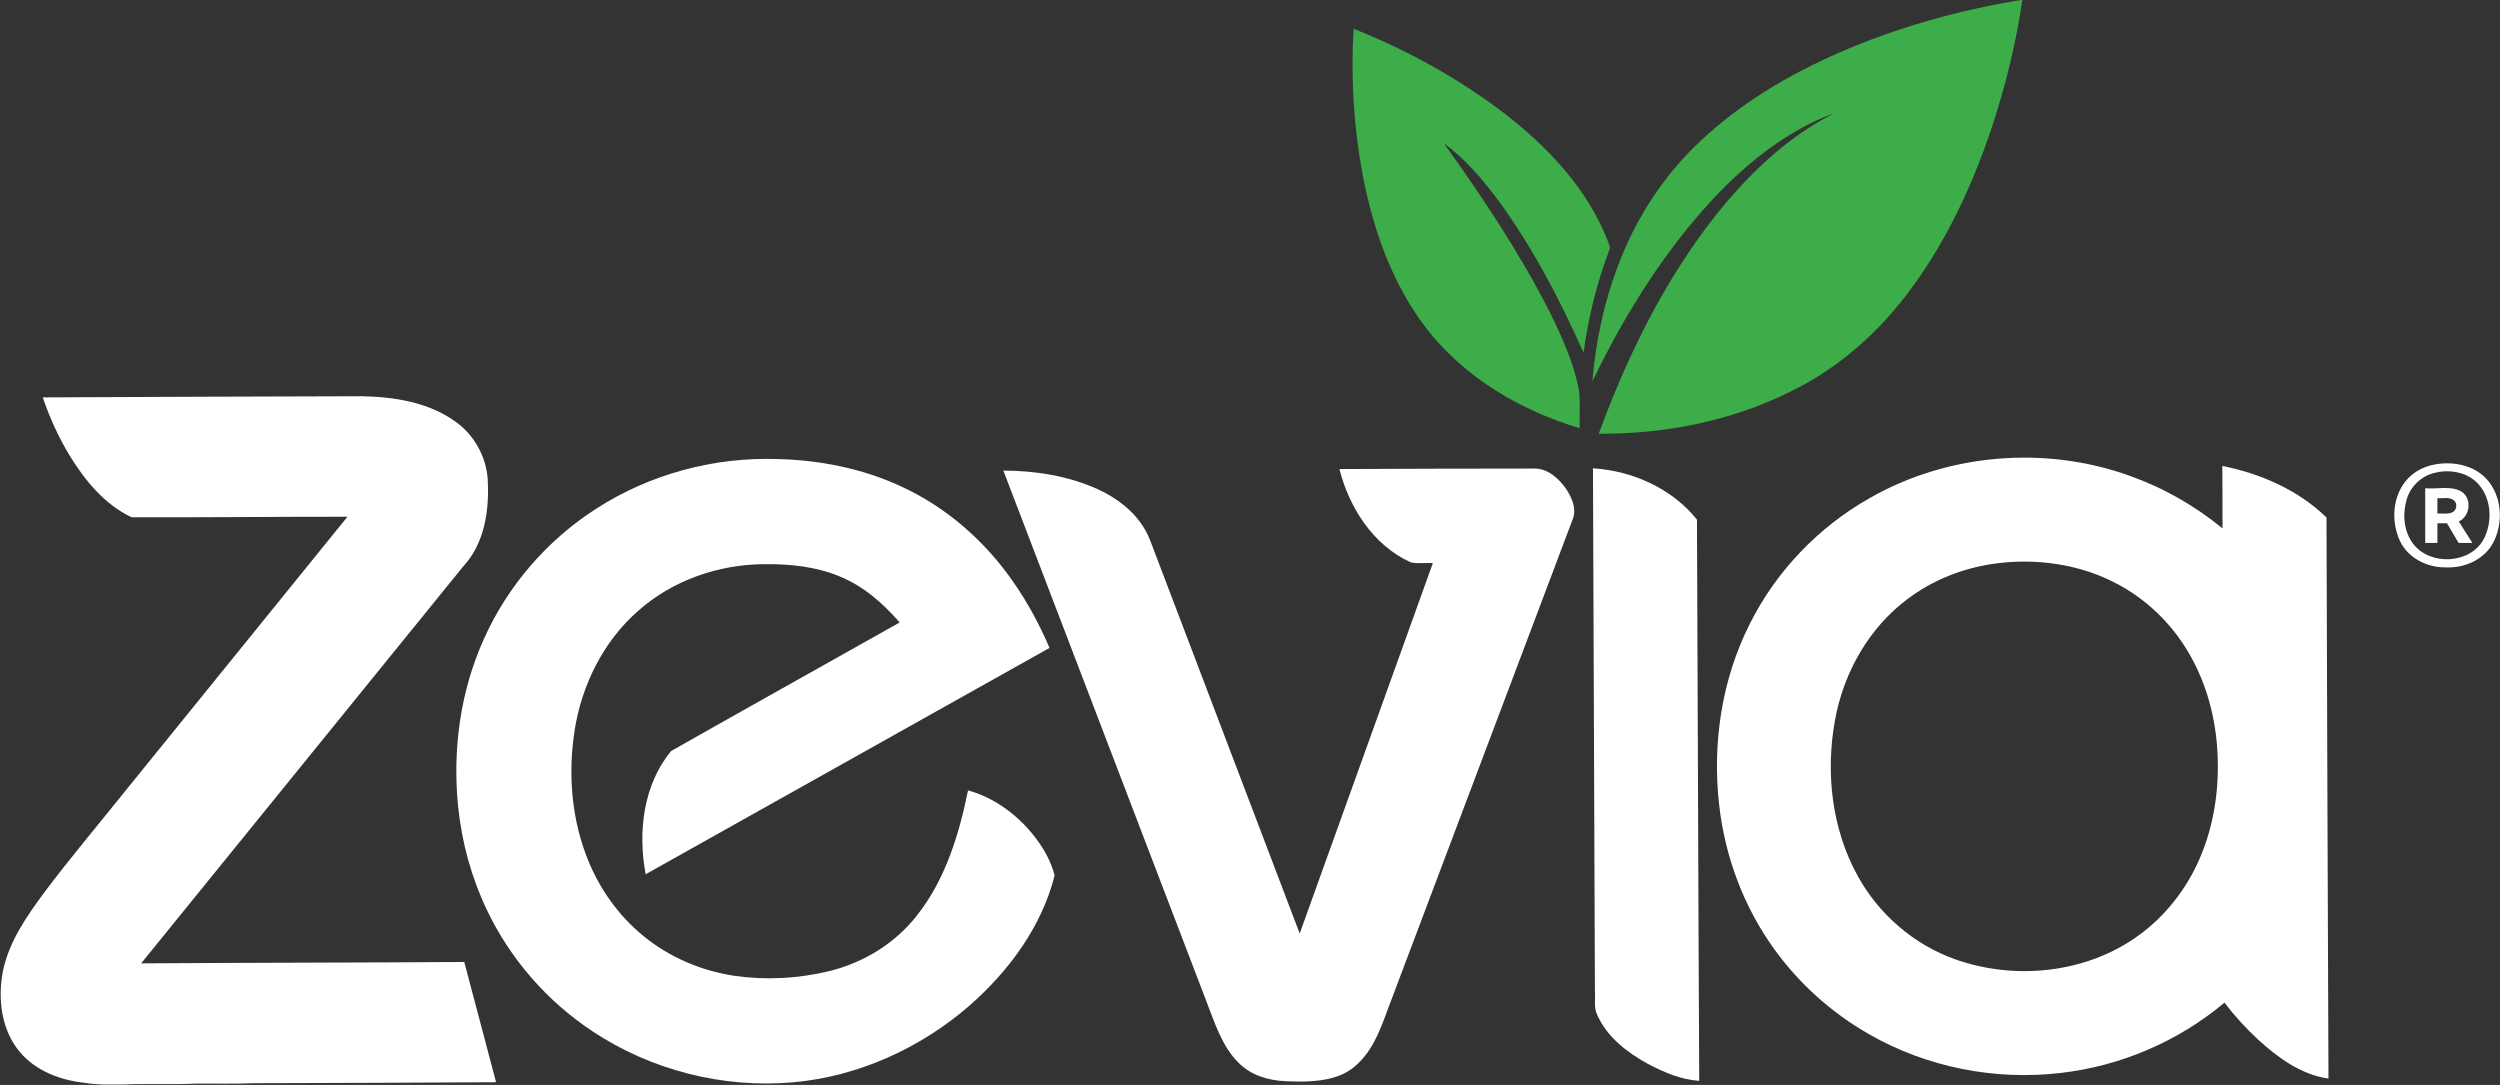 <svg version="1.2" baseProfile="tiny-ps" xmlns="http://www.w3.org/2000/svg" viewBox="0 0 1583 687" width="1583" height="687">
	<rect x="0" y="0" width="1583" height="687" fill="#333333" stroke="none"/>
	<title>ZEV_Logo_NoTagline_WhiteGreen_0d4ca614-96ce-40a8-aa9e-18c5fbbe8215-svg</title>
	<style>
		tspan { white-space:pre }
		.shp0 { fill: #3cad49 } 
		.shp1 { fill: #ffffff } 
	</style>
	<g id="#3cad49ff">
		<path id="Layer" class="shp0" d="M1279.6 0L1280.54 0C1276.55 27.87 1269.64 55.28 1260.78 81.98C1248.15 119.42 1231.04 155.75 1206.82 187.16C1188.61 210.94 1165.7 231.28 1139.11 245.22C1100.32 265.79 1056.03 274.96 1012.31 274.64C1030.27 225.7 1053.54 178.18 1085.84 137.03C1106.59 110.95 1131.15 86.97 1161.18 71.85C1152.29 74.88 1143.89 79.14 1135.8 83.86C1110.27 99 1088.74 120 1069.97 142.79C1045.34 172.92 1025.15 206.48 1008.28 241.49C1010.32 216.54 1015.62 191.81 1024.46 168.38C1035.55 138.67 1053.19 111.35 1076.36 89.64C1101.77 65.57 1132.26 47.48 1164.19 33.48C1201.01 17.44 1239.97 6.46 1279.6 0Z" />
		<path id="Layer" class="shp0" d="M857.11 18.25C890.86 31.6 922.98 49.35 951.93 71.3C979.63 92.64 1004.92 119.1 1017.86 152.12C1018.42 154.12 1020 156.22 1019.01 158.33C1011.05 179.24 1005.75 201.13 1002.69 223.29C987.61 189.46 970.33 156.37 948.39 126.45C938.49 113.31 927.7 100.51 914.31 90.78C938.64 124.76 961.97 159.65 980.97 196.94C988.99 213.21 996.71 229.96 999.98 247.93C1000.6 255.64 1000.09 263.42 1000.23 271.16C963.18 260.02 927.97 239.51 903.83 208.78C881.83 180.57 869.62 145.96 862.92 111.15C857.18 80.57 855.23 49.29 857.11 18.25Z" />
	</g>
	<g id="#ffffffff">
		<path id="Layer" class="shp1" d="M27.1 251.63C94.4 251.33 161.68 251.04 228.97 250.89C249.56 251.26 271.28 254.63 288.37 266.95C300.14 275.29 307.8 288.95 308.81 303.34C309.92 322.66 307.04 343.96 293.3 358.66C225.33 442.45 157.33 526.21 89.37 610.01C157.57 609.56 225.76 609.56 293.97 609.13C300.66 634.51 307.41 659.87 314.12 685.26C262.78 685.61 211.43 685.71 160.09 685.89C147.93 686.43 135.75 686 123.6 686.14C108.75 686.89 93.87 685.98 79.02 686.7C70.59 686.68 62.12 687.11 53.77 685.66C38.49 684.07 22.87 678.3 12.72 666.3C1.03 652.63 -1.41 633.22 1.64 616C5.25 596.82 16.71 580.43 28.09 565.03C44.03 543.77 61.21 523.46 77.82 502.71C125.22 444.2 172.63 385.72 220.01 327.2C174.46 327.15 128.89 327.7 83.35 327.52C66.15 319.45 53.65 304.07 43.91 288.16C36.99 276.64 31.36 264.36 27.1 251.63Z" />
		<path id="Layer" fill-rule="evenodd" class="shp1" d="M1183.94 315.36C1233.3 287.15 1294.95 282.01 1348.39 301.23C1369.78 308.81 1389.77 320.2 1407.3 334.59C1407.36 321.4 1407.23 308.21 1407.18 295.03C1431.43 299.88 1455.24 310.26 1473.14 327.68C1473.41 446.1 1474 564.53 1474.39 682.96C1457.04 680.51 1442.36 669.71 1429.74 658.2C1422.02 651.05 1414.91 643.23 1408.52 634.87C1379.29 659.43 1342.76 675.07 1304.85 679.39C1263.18 684.3 1219.96 675.79 1183.54 654.89C1160.13 641.57 1139.57 623.22 1123.77 601.4C1104.21 574.55 1092.21 542.44 1088.55 509.48C1084.19 470.77 1090.14 430.57 1107.68 395.62C1124.3 362.01 1151.32 333.77 1183.94 315.36ZM1262.06 357.02C1242.56 359.85 1223.67 367.36 1207.92 379.26C1183.39 397.51 1167.46 425.81 1161.98 455.66C1155.86 488.94 1159.78 524.74 1176.27 554.59C1189.59 578.89 1211.86 598.15 1238 607.43C1276.15 620.97 1321.26 616.27 1354.28 592.23C1371.21 579.94 1384.5 562.89 1392.79 543.71C1402.61 521.19 1405.76 496.13 1403.79 471.75C1402.06 450.84 1396.04 430.13 1385.15 412.13C1374.58 394.52 1359.29 379.75 1341.18 370.03C1317.19 357.07 1288.9 353.15 1262.06 357.02Z" />
		<path id="Layer" class="shp1" d="M377.89 321.88C411.64 300.16 452.1 289.36 492.15 290.66C518.92 291.29 545.79 296.56 570.17 307.81C599.15 320.99 623.87 342.71 641.88 368.87C650.87 381.81 658.37 395.77 664.55 410.26C579.32 458.06 494.1 505.85 408.83 553.57C403.83 527.01 407.24 496.93 424.96 475.54C473.09 448.24 521.46 421.33 569.67 394.14C559.09 381.97 546.58 370.97 531.44 364.89C516.52 358.74 500.18 357.05 484.17 357.23C455.1 357.32 425.81 367.43 403.99 386.88C381.99 406.15 368.33 433.83 363.84 462.52C359.51 490.35 361.94 519.56 372.78 545.67C380.25 563.65 391.93 579.95 407 592.33C423.58 606.07 444.08 614.78 465.32 617.93C485.22 620.75 505.71 619.63 525.24 614.87C546.85 609.55 566.85 597.31 580.59 579.69C598.6 556.95 607.25 528.5 612.97 500.48C629.25 504.94 643.46 515.41 654.05 528.39C660.19 536.07 665.4 544.77 667.79 554.37C659.57 586.89 638.72 614.99 613.78 636.83C582.72 663.78 543.42 681.61 502.34 685.31C457.95 689.28 412.26 677.7 375.14 652.99C346.33 633.96 322.85 606.96 308.1 575.75C298.4 555.36 292.41 533.27 290.1 510.84C286.44 474.93 291.42 437.92 306.26 404.91C321.34 371 346.61 341.79 377.89 321.88Z" />
		<path id="Layer" fill-rule="evenodd" class="shp1" d="M1542.42 293.98C1553.59 292.1 1566.23 294.57 1574.27 303.05C1584.47 313.95 1585.44 331.71 1578.23 344.45C1572.33 354.7 1560.13 359.82 1548.63 359.27C1536.98 359.44 1524.88 353.47 1519.71 342.68C1513.69 329.94 1514.91 313.02 1525.01 302.66C1529.65 297.93 1535.92 295.03 1542.42 293.98ZM1541.13 299.52C1532.99 301.6 1526.26 308.14 1523.92 316.21C1521.12 325.62 1522.04 336.65 1528.18 344.56C1539.08 358.44 1564.34 357.14 1572.77 341.24C1578.72 329.79 1577.49 313.89 1567.7 304.91C1560.6 298.55 1550.13 297.13 1541.13 299.52Z" />
		<path id="Layer" class="shp1" d="M848.11 297C889.36 296.73 930.62 296.78 971.86 296.69C980.35 296.8 987.25 303.14 991.8 309.78C995.21 315.07 998.26 321.75 996.1 328.08C958.08 428.8 920.09 529.53 882.08 630.27C878.17 640.11 875.08 650.34 870.07 659.71C865.3 668.63 858.31 676.86 848.78 680.76C837.72 685.26 825.48 685.09 813.76 684.6C803.05 684.13 792 680.82 784.31 673C773.43 662.19 769.02 647.09 763.57 633.19C720.82 521.44 678.02 409.73 635.32 297.97C655.74 298.03 676.49 301.34 695.19 309.8C706.88 315.16 717.68 323.24 724.41 334.36C727.39 339.06 729.11 344.38 731.09 349.55C761.72 430.06 792.32 510.58 822.97 591.09C851.09 512.9 879.21 434.72 907.3 356.52C902.58 356.22 897.69 357.19 893.12 356.01C869.53 345.27 854.34 321.48 848.11 297Z" />
		<path id="Layer" class="shp1" d="M1008.67 296.53C1033.69 298.1 1058.64 309.25 1074.52 329.02C1075.07 447.47 1075.33 565.93 1075.95 684.38C1064.41 683.68 1053.57 678.94 1043.45 673.66C1030.35 666.44 1017.52 656.69 1011.38 642.62C1008.98 637.89 1010.35 632.48 1009.9 627.43C1009.5 517.13 1009.07 406.83 1008.67 296.53Z" />
		<path id="Layer" fill-rule="evenodd" class="shp1" d="M1535.64 309.15C1543.11 309.85 1551.33 307.43 1558.26 311.04C1565.45 315.24 1564.29 326.79 1556.91 330.21C1559.82 334.69 1562.65 339.24 1565.5 343.79C1562.58 343.79 1559.68 343.79 1556.8 343.79C1554.34 339.63 1551.88 335.49 1549.43 331.34C1547.39 331.34 1545.38 331.34 1543.37 331.34C1543.36 335.49 1543.36 339.63 1543.36 343.79C1540.78 343.79 1538.2 343.79 1535.65 343.79C1535.62 332.24 1535.64 320.7 1535.64 309.15ZM1543.37 315.46C1543.36 318.69 1543.35 321.93 1543.36 325.16C1546.46 325.02 1549.81 325.74 1552.76 324.44C1555.69 323.11 1556.26 318.69 1553.7 316.71C1550.72 314.52 1546.77 315.73 1543.37 315.46Z" />
	</g>
</svg>